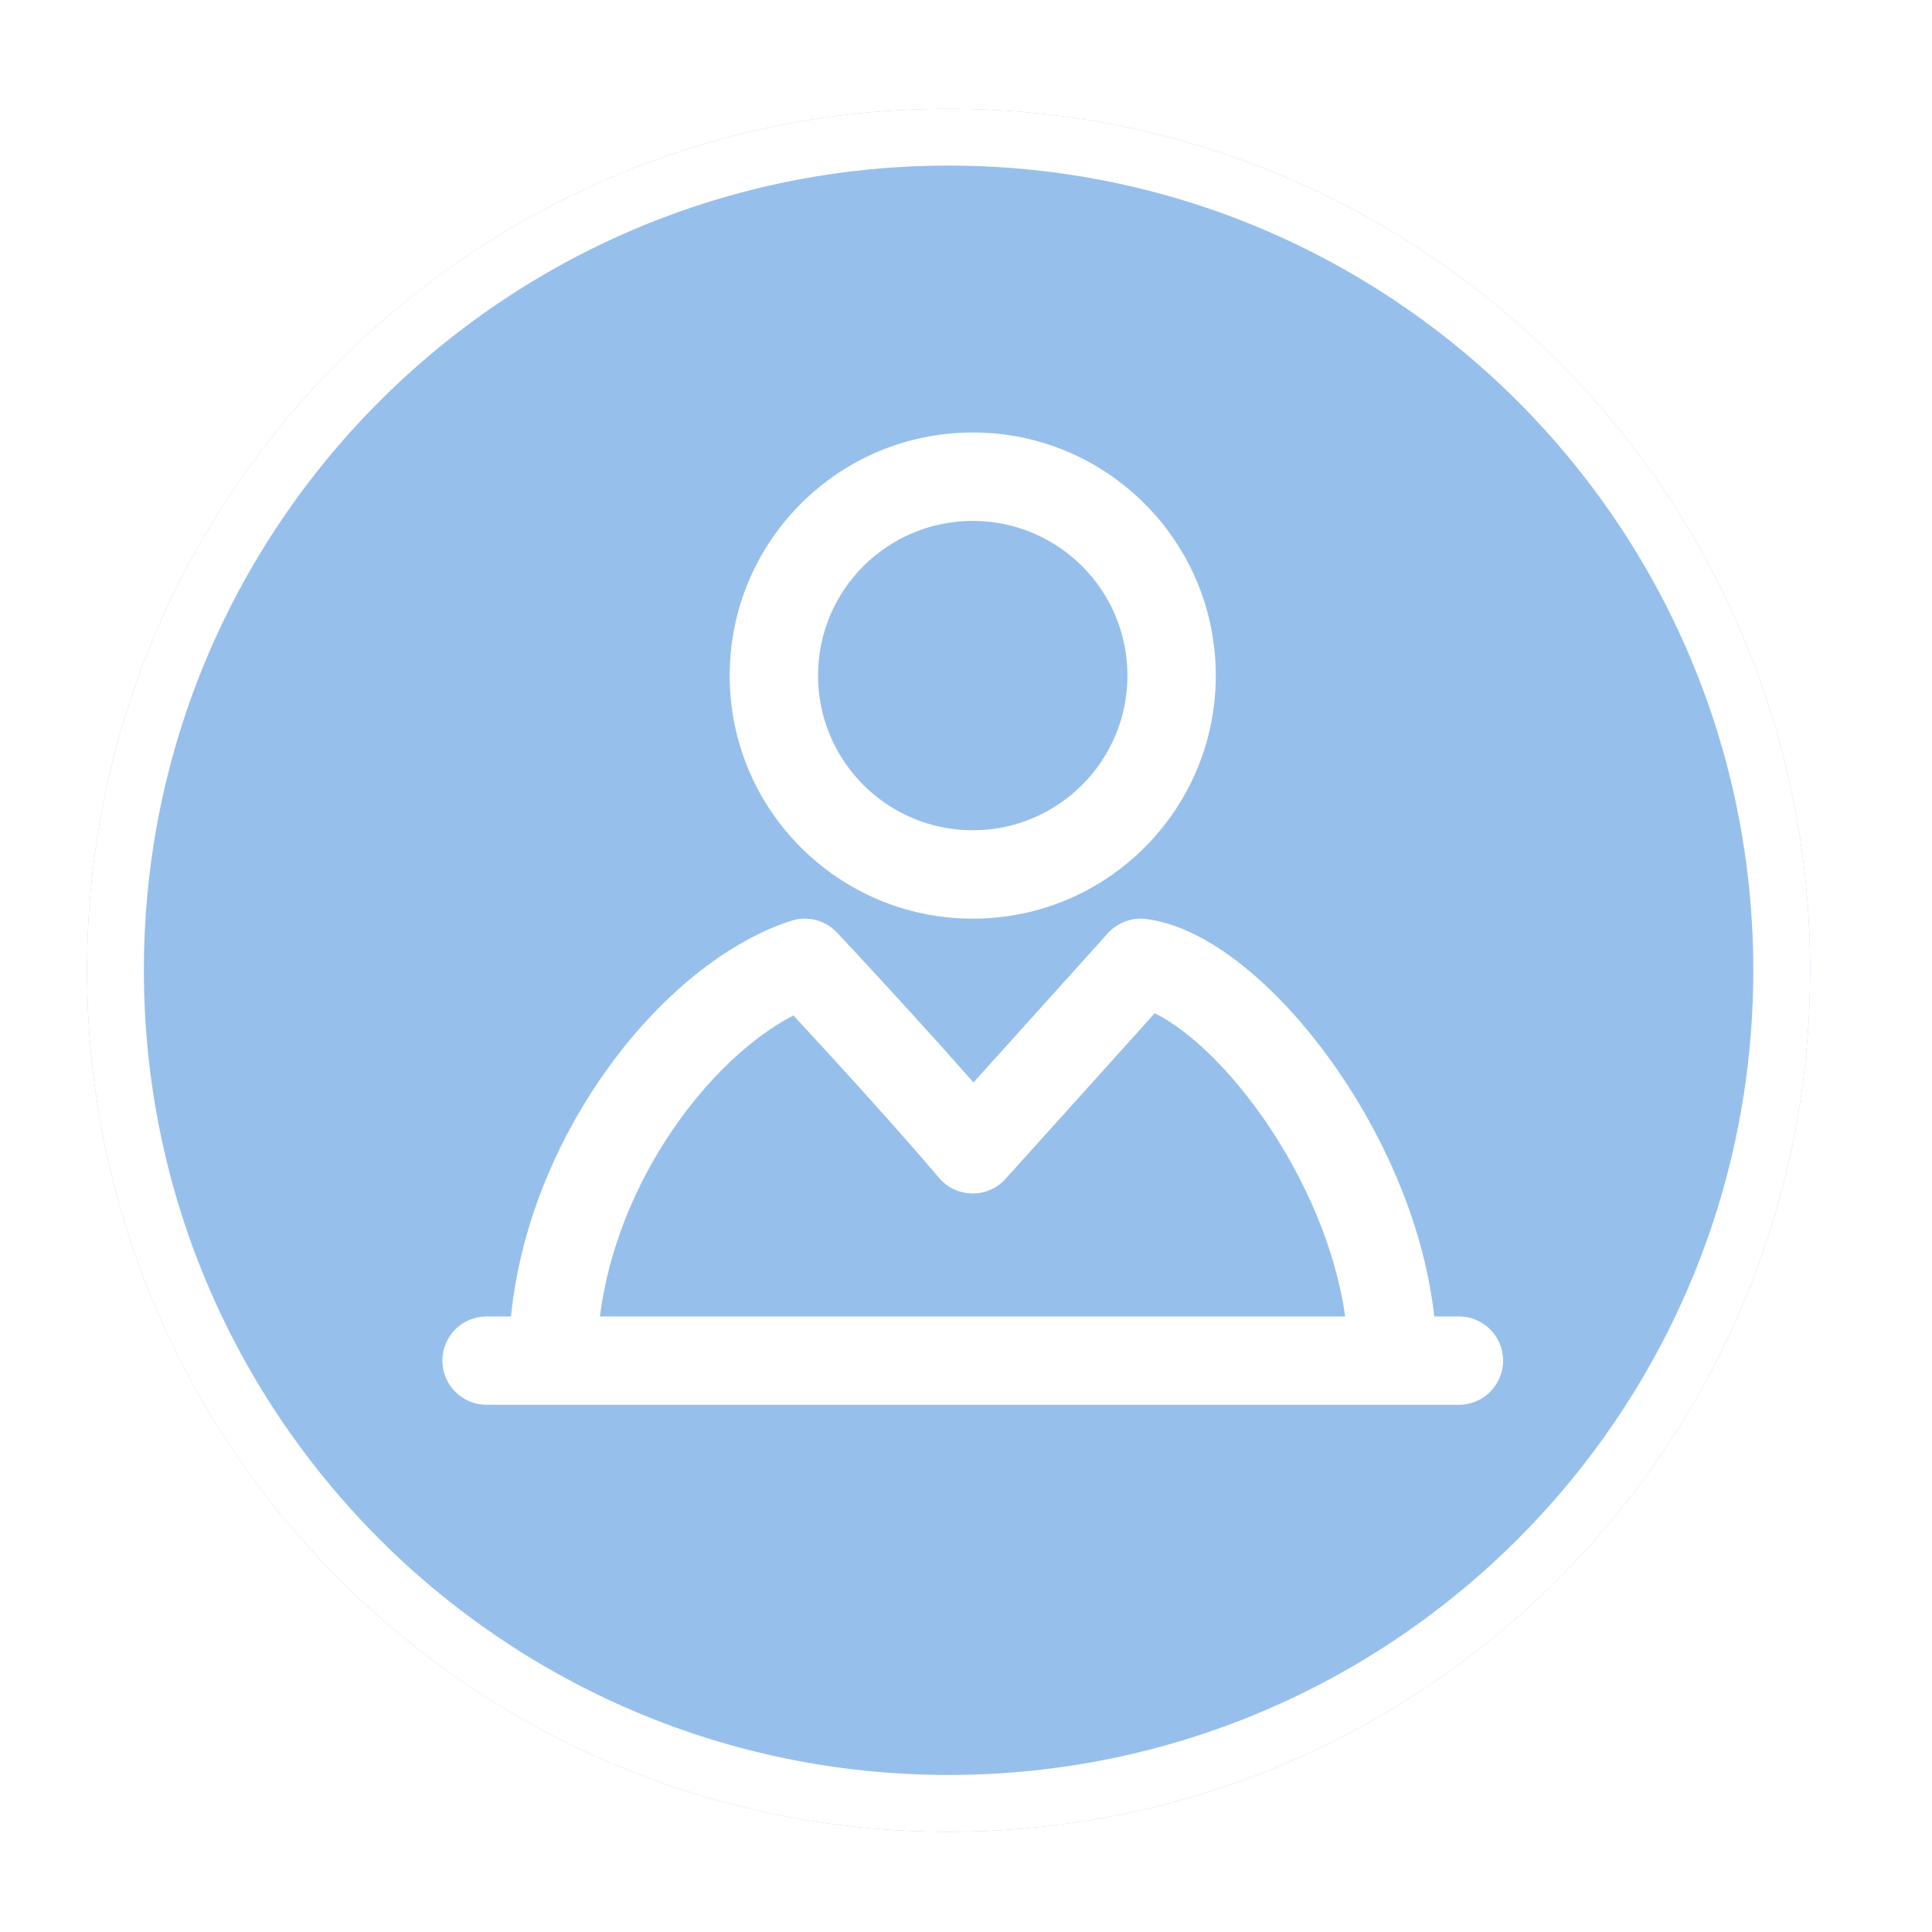 <svg width="34" height="34" viewBox="0 0 34 34" fill="none" xmlns="http://www.w3.org/2000/svg">
<g filter="url(#filter0_d_2123_1945)">
<path d="M16.693 32.236C25.067 32.236 31.855 25.448 31.855 17.075C31.855 8.702 25.067 1.914 16.693 1.914C8.32 1.914 1.532 8.702 1.532 17.075C1.532 25.448 8.32 32.236 16.693 32.236Z" fill="#97BFEB"/>
<path d="M31.355 17.075C31.355 25.172 24.791 31.736 16.693 31.736C8.596 31.736 2.032 25.172 2.032 17.075C2.032 8.978 8.596 2.414 16.693 2.414C24.791 2.414 31.355 8.978 31.355 17.075Z" stroke="white"/>
</g>
<path fill-rule="evenodd" clip-rule="evenodd" d="M17.119 9.167C15.615 9.167 14.396 10.385 14.396 11.889C14.396 13.392 15.615 14.611 17.119 14.611C18.622 14.611 19.841 13.392 19.841 11.889C19.841 10.385 18.622 9.167 17.119 9.167ZM12.841 11.889C12.841 9.526 14.756 7.611 17.119 7.611C19.481 7.611 21.396 9.526 21.396 11.889C21.396 14.251 19.481 16.167 17.119 16.167C14.756 16.167 12.841 14.251 12.841 11.889ZM14.73 16.412L14.813 16.501C14.866 16.558 14.943 16.64 15.039 16.743C15.23 16.949 15.497 17.238 15.799 17.568C16.21 18.017 16.689 18.546 17.131 19.05L19.496 16.424C19.668 16.234 19.922 16.14 20.175 16.173C20.803 16.256 21.424 16.621 21.965 17.071C22.523 17.534 23.072 18.151 23.555 18.856C24.38 20.058 25.064 21.59 25.241 23.167H25.674C26.104 23.167 26.452 23.515 26.452 23.944C26.452 24.374 26.104 24.722 25.674 24.722H8.563C8.133 24.722 7.785 24.374 7.785 23.944C7.785 23.515 8.133 23.167 8.563 23.167H8.992C9.148 21.63 9.749 20.189 10.541 19.023C11.454 17.678 12.688 16.603 13.924 16.204C14.21 16.112 14.524 16.193 14.73 16.412ZM10.557 23.167H23.673C23.503 21.965 22.964 20.744 22.273 19.736C21.856 19.128 21.4 18.624 20.971 18.267C20.721 18.059 20.502 17.92 20.321 17.832L17.696 20.746C17.546 20.913 17.331 21.007 17.106 21.003C16.881 21 16.669 20.899 16.524 20.727C15.98 20.084 15.25 19.273 14.651 18.618C14.385 18.327 14.146 18.068 13.963 17.87C13.263 18.232 12.482 18.934 11.828 19.897C11.183 20.846 10.707 21.984 10.557 23.167Z" fill="white"/>
<defs>
<filter id="filter0_d_2123_1945" x="0.532" y="0.914" width="32.323" height="32.323" filterUnits="userSpaceOnUse" color-interpolation-filters="sRGB">
<feFlood flood-opacity="0" result="BackgroundImageFix"/>
<feColorMatrix in="SourceAlpha" type="matrix" values="0 0 0 0 0 0 0 0 0 0 0 0 0 0 0 0 0 0 127 0" result="hardAlpha"/>
<feOffset/>
<feGaussianBlur stdDeviation="0.5"/>
<feColorMatrix type="matrix" values="0 0 0 0 0 0 0 0 0 0 0 0 0 0 0 0 0 0 0.5 0"/>
<feBlend mode="normal" in2="BackgroundImageFix" result="effect1_dropShadow_2123_1945"/>
<feBlend mode="normal" in="SourceGraphic" in2="effect1_dropShadow_2123_1945" result="shape"/>
</filter>
</defs>
</svg>
